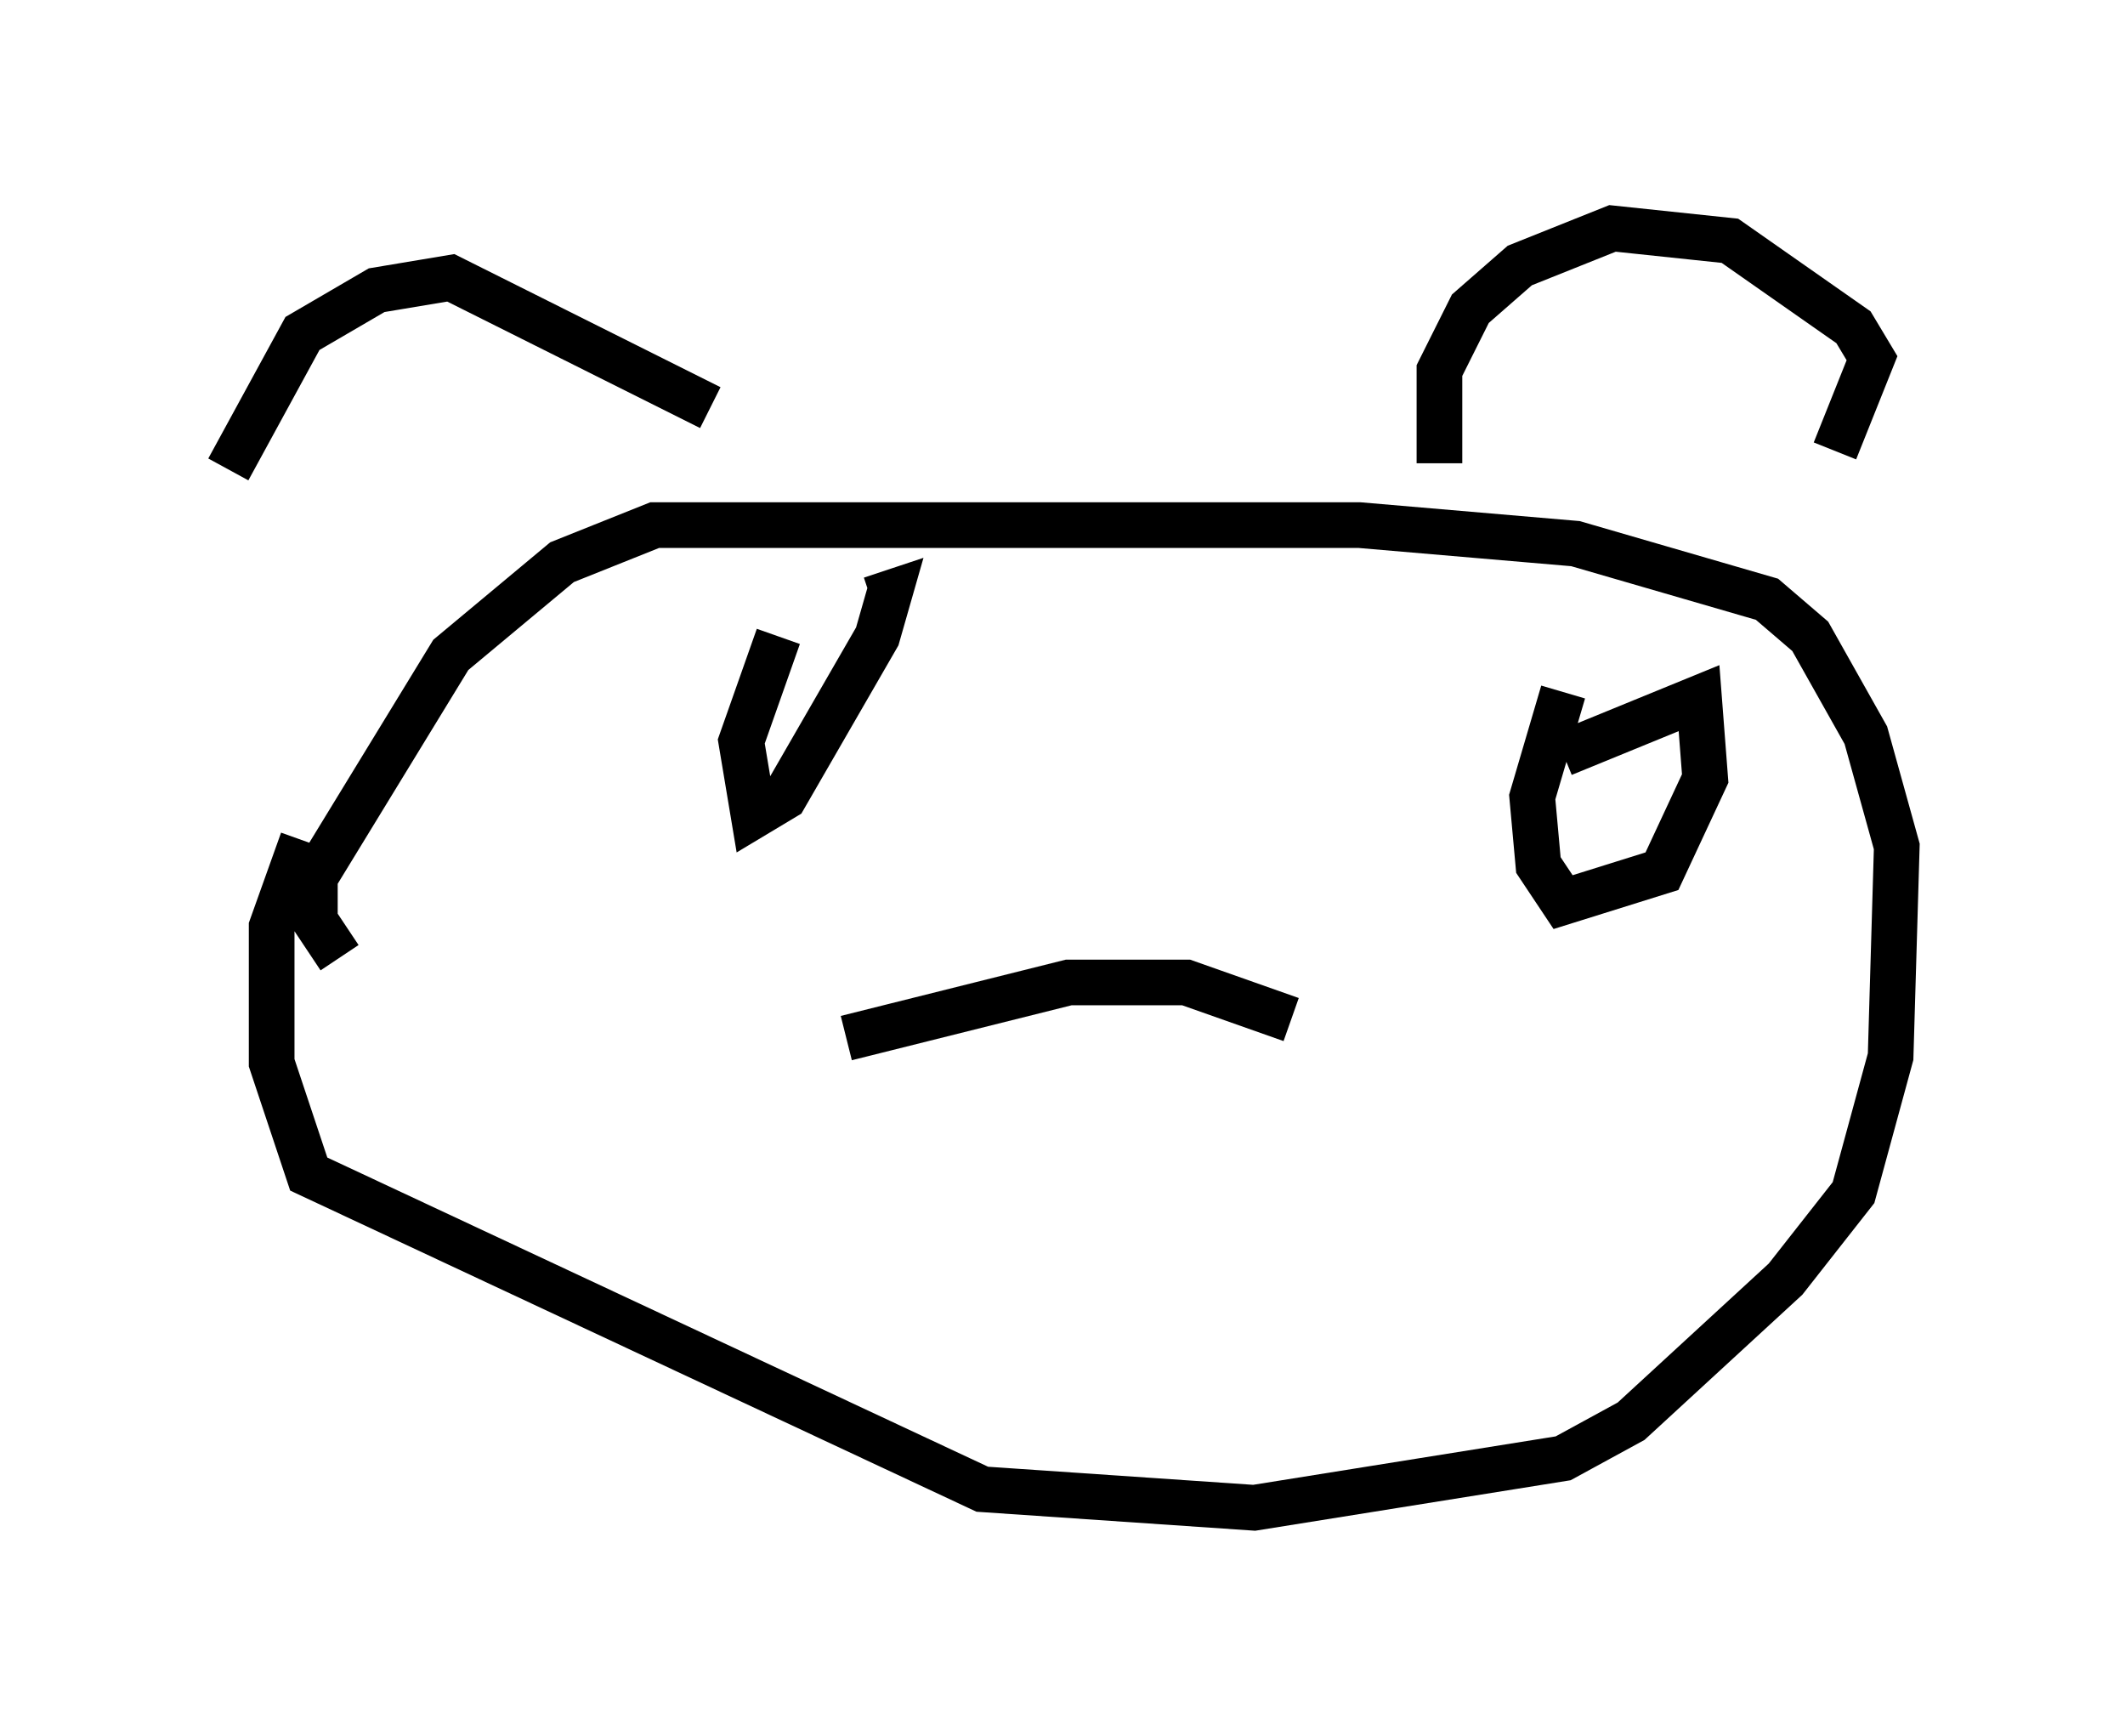 <?xml version="1.0" encoding="utf-8" ?>
<svg baseProfile="full" height="38.011" version="1.1" width="46.535" xmlns="http://www.w3.org/2000/svg" xmlns:ev="http://www.w3.org/2001/xml-events" xmlns:xlink="http://www.w3.org/1999/xlink"><defs /><rect fill="white" height="38.011" width="46.535" x="0" y="0" /><path d="M5.677, 14.337 m-0.677, -4.059 l1.624, -2.977 1.624, -0.947 l1.624, -0.271 5.683, 2.842 m15.967, 1.218 l0.0, -2.03 0.677, -1.353 l1.083, -0.947 2.03, -0.812 l2.571, 0.271 2.706, 1.894 l0.406, 0.677 -0.812, 2.03 m-32.747, 11.096 l-0.541, -0.812 0.0, -0.947 l2.977, -4.871 2.436, -2.03 l2.03, -0.812 15.426, 0.0 l4.736, 0.406 4.195, 1.218 l0.947, 0.812 1.218, 2.165 l0.677, 2.436 -0.135, 4.601 l-0.812, 2.977 -1.488, 1.894 l-3.383, 3.112 -1.488, 0.812 l-6.766, 1.083 -5.954, -0.406 l-14.75, -6.901 -0.812, -2.436 l0.0, -2.977 0.677, -1.894 m10.419, -4.465 l-0.812, 2.3 0.271, 1.624 l0.677, -0.406 2.03, -3.518 l0.271, -0.947 -0.406, 0.135 m15.155, 2.03 l-0.677, 2.3 0.135, 1.488 l0.541, 0.812 2.165, -0.677 l0.947, -2.03 -0.135, -1.759 l-2.977, 1.218 m-15.697, 6.225 l4.871, -1.218 2.571, 0.0 l2.3, 0.812 " fill="none" stroke="black" stroke-width="1" /></svg>